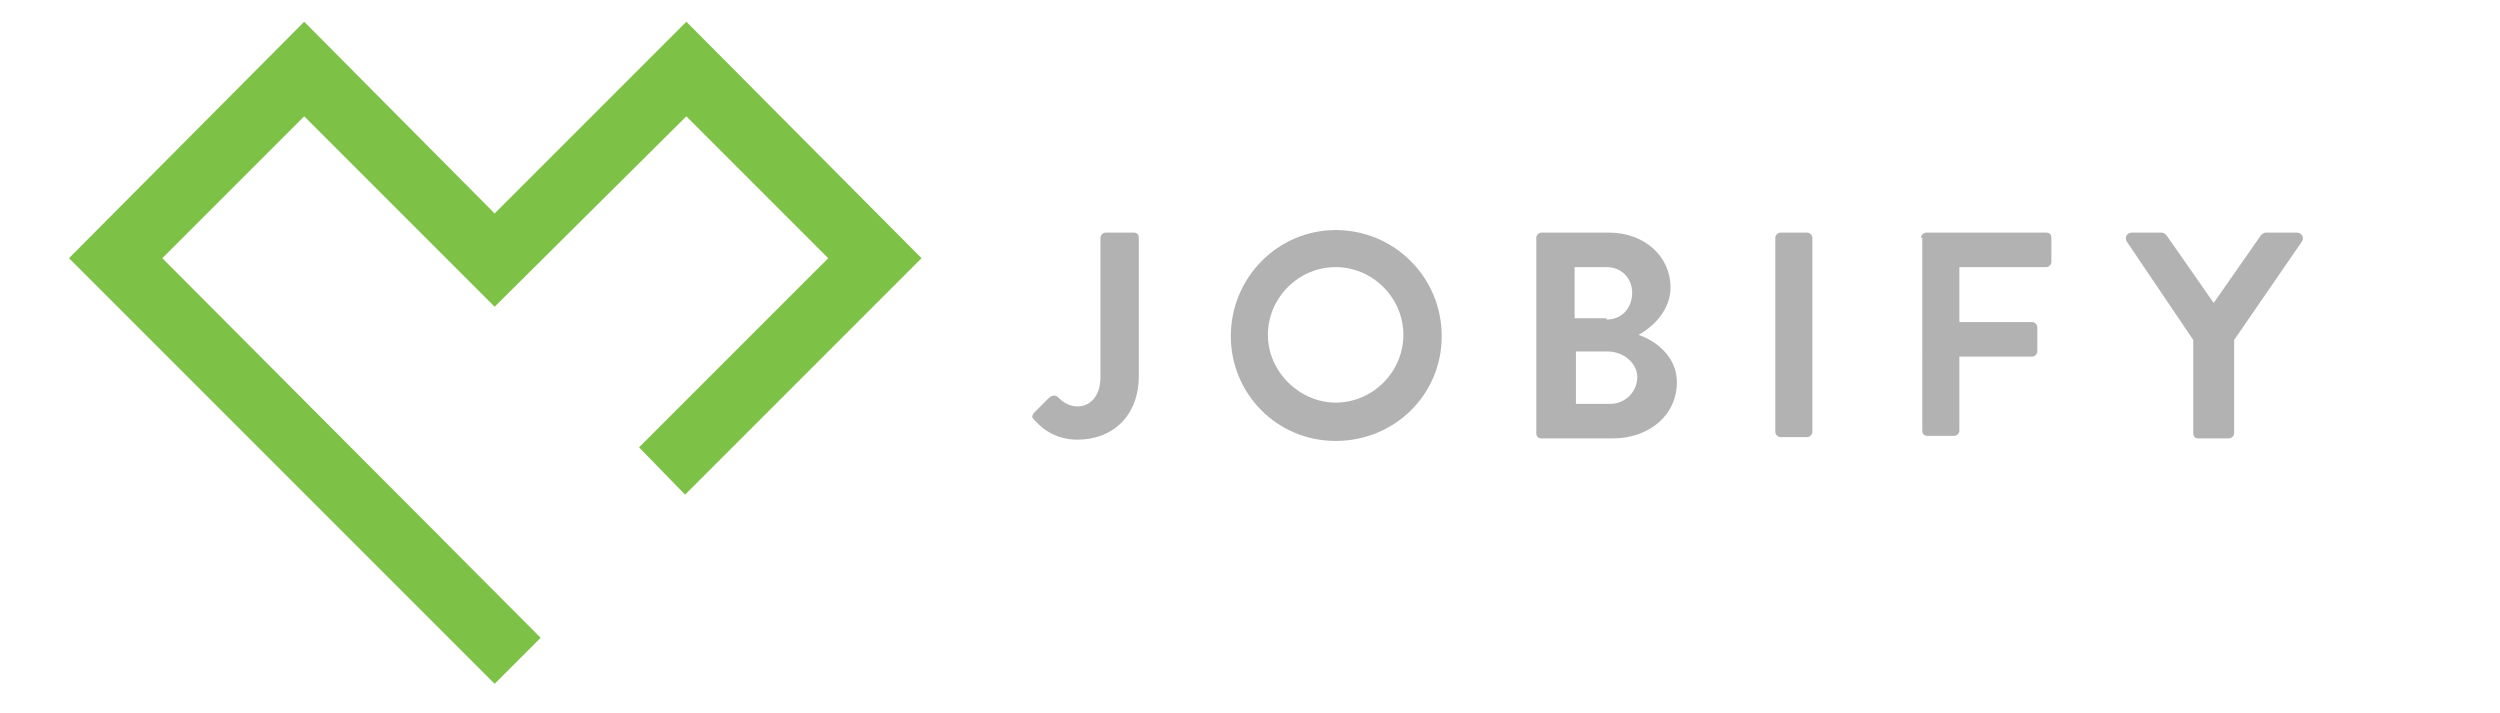 <svg xmlns="http://www.w3.org/2000/svg" xmlns:xlink="http://www.w3.org/1999/xlink" id="Layer_4" x="0px" y="0px" width="195.6px" height="55.8px" viewBox="0 0 195.6 55.8" style="enable-background:new 0 0 195.6 55.8;" xml:space="preserve"> <style type="text/css"> .st0{fill:#B2B2B2;} .st1{fill:#7DC246;} .st2{display:none;fill:#4C4B4C;} </style> <g> <g> <g> <path class="st0" d="M80.9,32.3l1.2-1.2c0.3-0.2,0.5-0.2,0.7,0c0.3,0.3,0.8,0.7,1.5,0.7c0.9,0,1.8-0.7,1.8-2.3V18.6 c0-0.2,0.2-0.4,0.4-0.4h2.2c0.3,0,0.4,0.2,0.4,0.4v10.8c0,3.2-2.1,5-4.8,5c-2,0-3.1-1.2-3.5-1.7C80.7,32.7,80.8,32.4,80.9,32.3z"/> <path class="st0" d="M104.5,18c4.6,0,8.3,3.7,8.3,8.3c0,4.6-3.7,8.2-8.3,8.2c-4.6,0-8.2-3.7-8.2-8.2C96.3,21.7,100,18,104.5,18z M104.5,31.5c2.9,0,5.3-2.4,5.3-5.3s-2.4-5.3-5.3-5.3c-2.9,0-5.3,2.4-5.3,5.3S101.7,31.5,104.5,31.5z"/> <path class="st0" d="M120.2,18.6c0-0.2,0.2-0.4,0.4-0.4h5.3c2.7,0,4.8,1.8,4.8,4.3c0,1.8-1.4,3.1-2.5,3.7c1.2,0.4,3,1.6,3,3.7 c0,2.6-2.2,4.4-5,4.4h-5.6c-0.3,0-0.4-0.2-0.4-0.4V18.6z M125.7,25c1.2,0,2-0.9,2-2.1c0-1.1-0.8-2-2-2h-2.5v4H125.7z M126,31.6 c1.1,0,2.1-0.9,2.1-2.1c0-1.1-1.1-2-2.3-2h-2.5v4.1H126z"/> <path class="st0" d="M138.9,18.6c0-0.2,0.2-0.4,0.4-0.4h2.1c0.2,0,0.4,0.2,0.4,0.4v15.2c0,0.2-0.2,0.4-0.4,0.4h-2.1 c-0.2,0-0.4-0.2-0.4-0.4V18.6z"/> <path class="st0" d="M150.3,18.6c0-0.2,0.2-0.4,0.4-0.4h9.4c0.3,0,0.4,0.2,0.4,0.4v1.9c0,0.2-0.2,0.4-0.4,0.4h-6.8v4.3h5.7 c0.2,0,0.4,0.2,0.4,0.4v1.9c0,0.2-0.2,0.4-0.4,0.4h-5.7v5.8c0,0.2-0.2,0.4-0.4,0.4h-2.1c-0.3,0-0.4-0.2-0.4-0.4V18.6z"/> <path class="st0" d="M171.6,26.6l-5.2-7.7c-0.2-0.3,0-0.7,0.4-0.7h2.3c0.2,0,0.3,0.1,0.4,0.2l3.7,5.3l3.7-5.3 c0.1-0.1,0.2-0.2,0.4-0.2h2.4c0.4,0,0.6,0.4,0.4,0.7l-5.3,7.7v7.3c0,0.2-0.2,0.4-0.4,0.4H172c-0.3,0-0.4-0.2-0.4-0.4V26.6z"/> </g>  <polygon class="st1" points="38.7,53.5 5.4,20.2 23.8,1.7 38.7,16.7 53.7,1.7 72.1,20.2 53.6,38.7 50,35 64.8,20.2 53.7,9.1 38.7,24 23.8,9.1 12.7,20.2 42.3,49.9 "/> </g> <rect x="111.7" y="41.5" class="st2" width="11.2" height="1.1"/> </g> </svg>